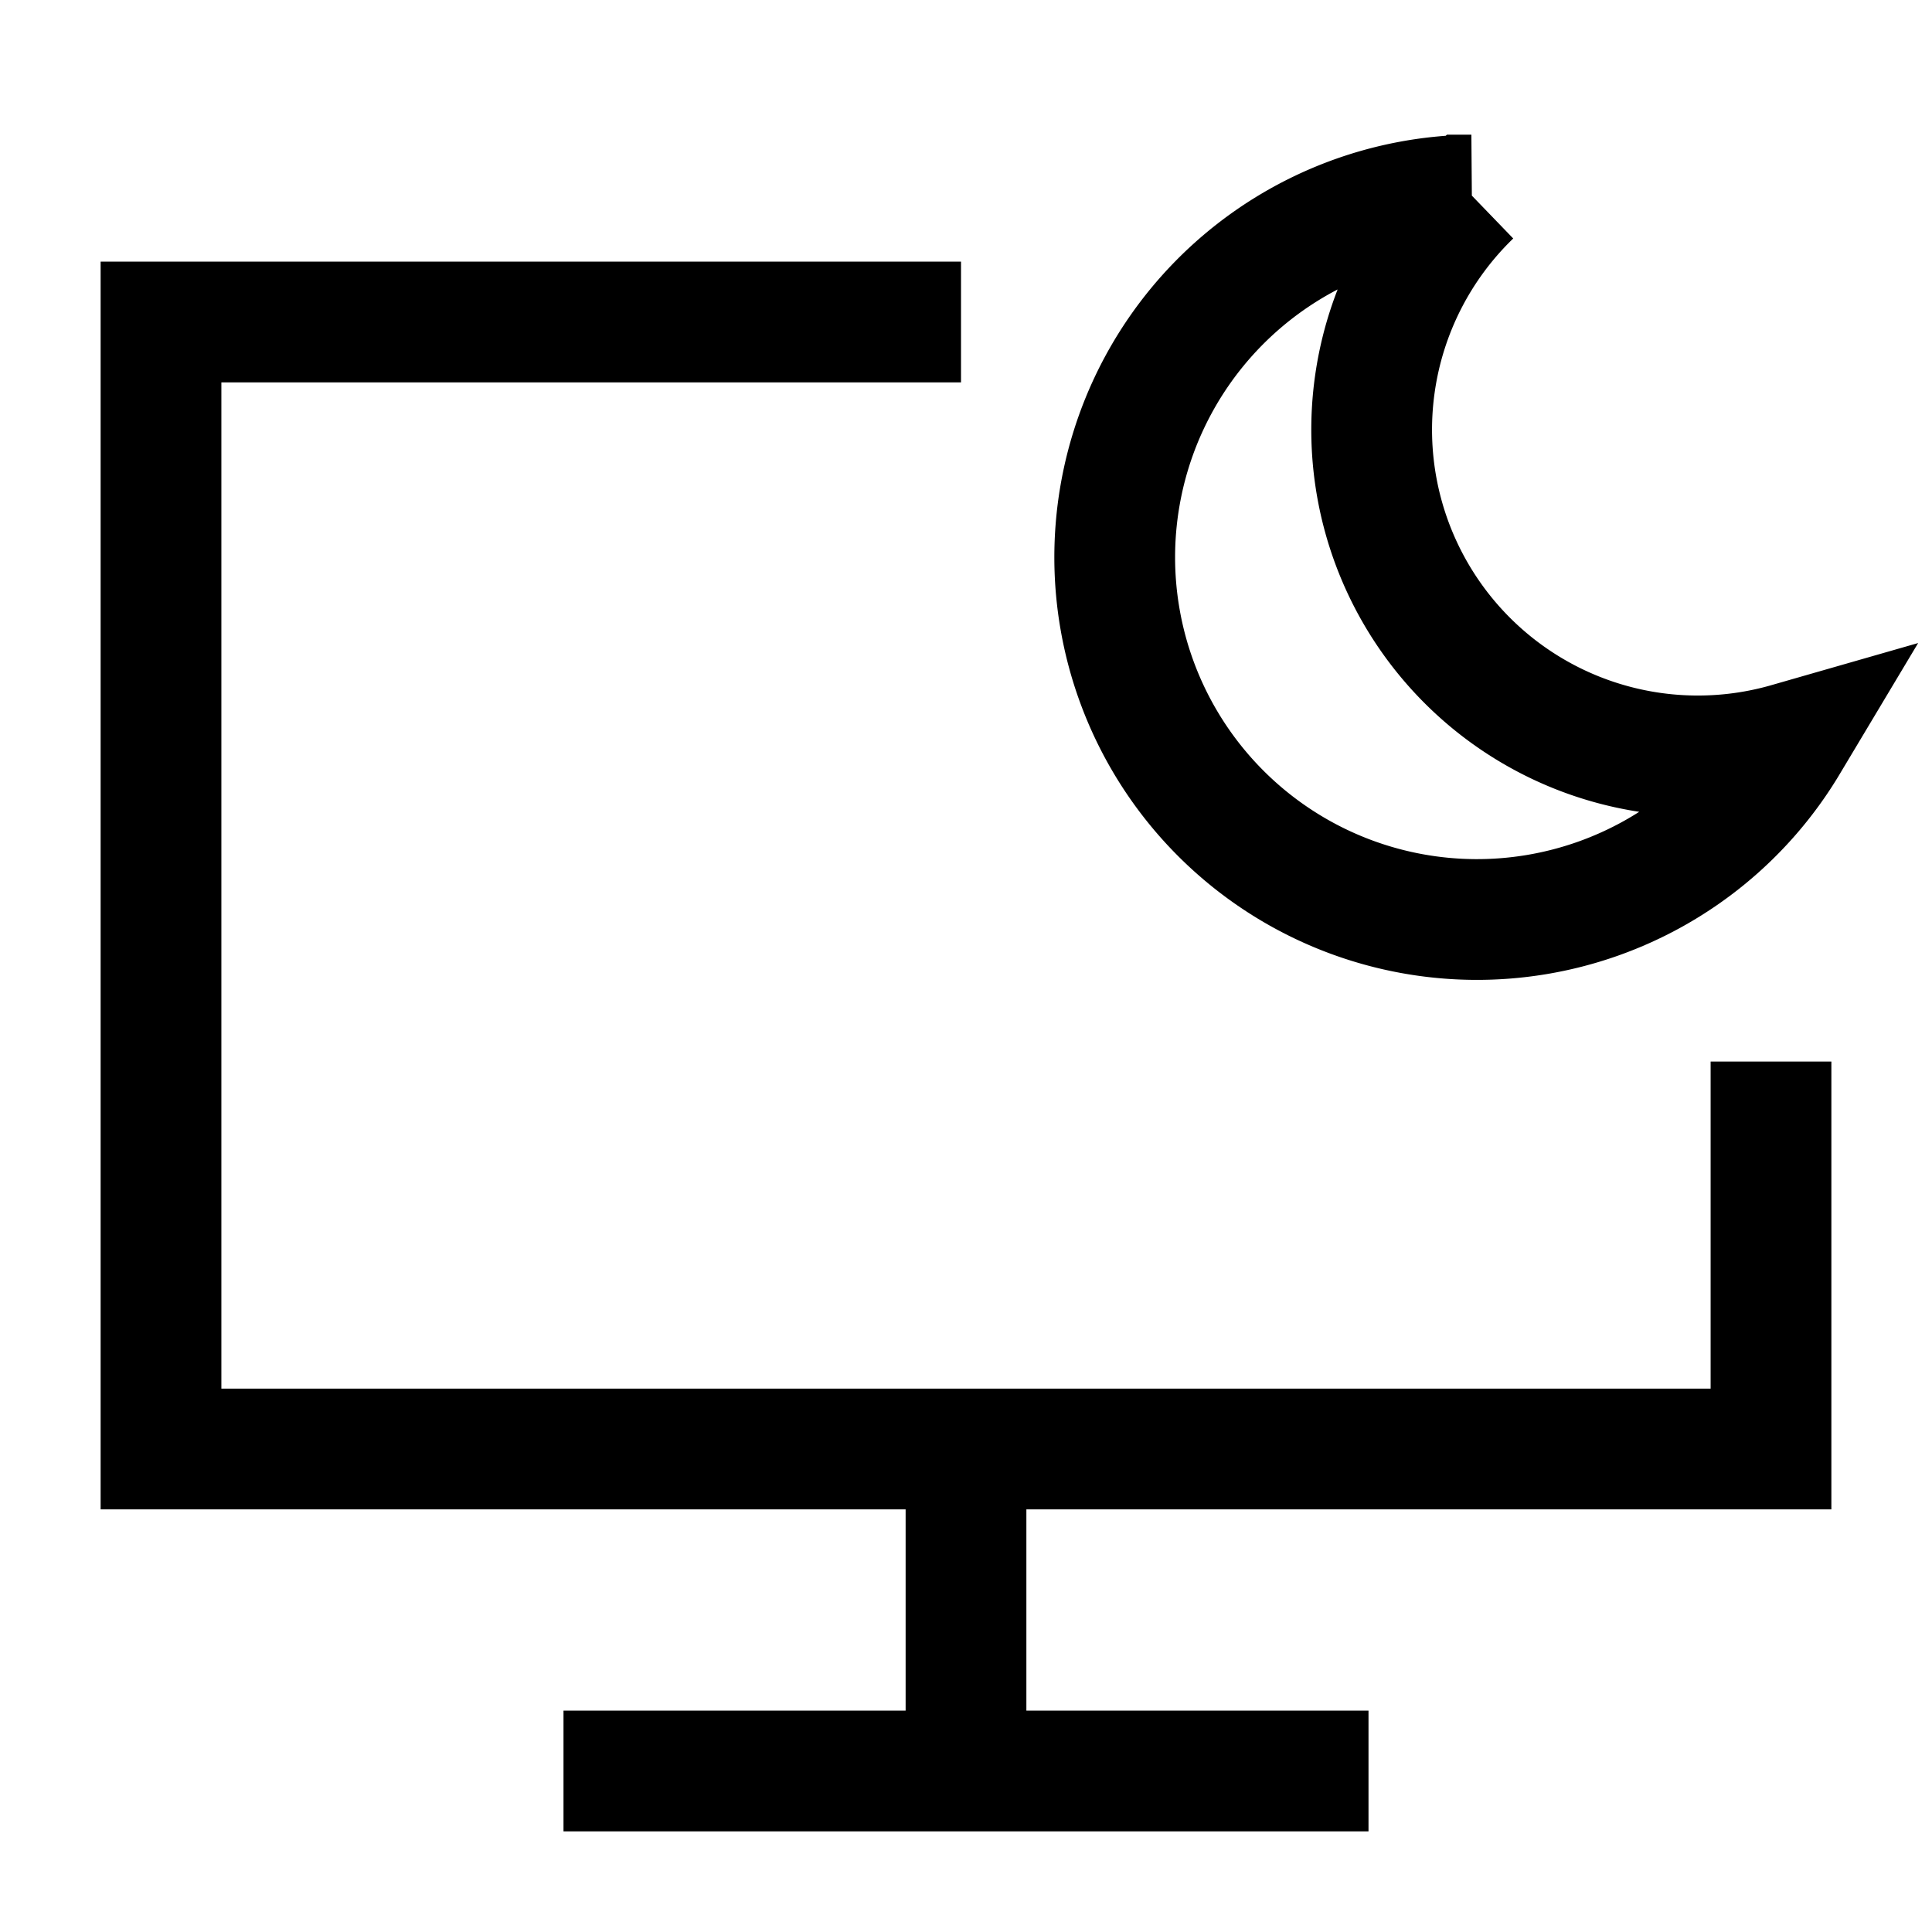 <svg xmlns="http://www.w3.org/2000/svg" fill="none" viewBox="0 0 24 24" id="Desktop-Screensaver-Sleep--Streamline-Sharp">
  <desc>
    Desktop Screensaver Sleep Streamline Icon: https://streamlinehq.com
  </desc>
  <g id="desktop-screensaver-sleep--desktop-screensaver-sleep-device-display-computer">
    <path id="Rectangle 475" stroke="#000000" d="M11.938 4H2v14h20v-4.813" stroke-width="1.5"></path>
    <path id="Vector 2046" stroke="#000000" d="M12 18v4" stroke-width="1.5"></path>
    <path id="Vector 2047" stroke="#000000" d="M7 22h10" stroke-width="1.5"></path>
    <path id="Subtract" stroke="#000000" d="M18.277 2.423a4.052 4.052 0 0 0 3.932 6.81 4.5 4.5 0 1 1 -3.931 -6.81Z" stroke-width="1.5"></path>
  </g>
</svg>